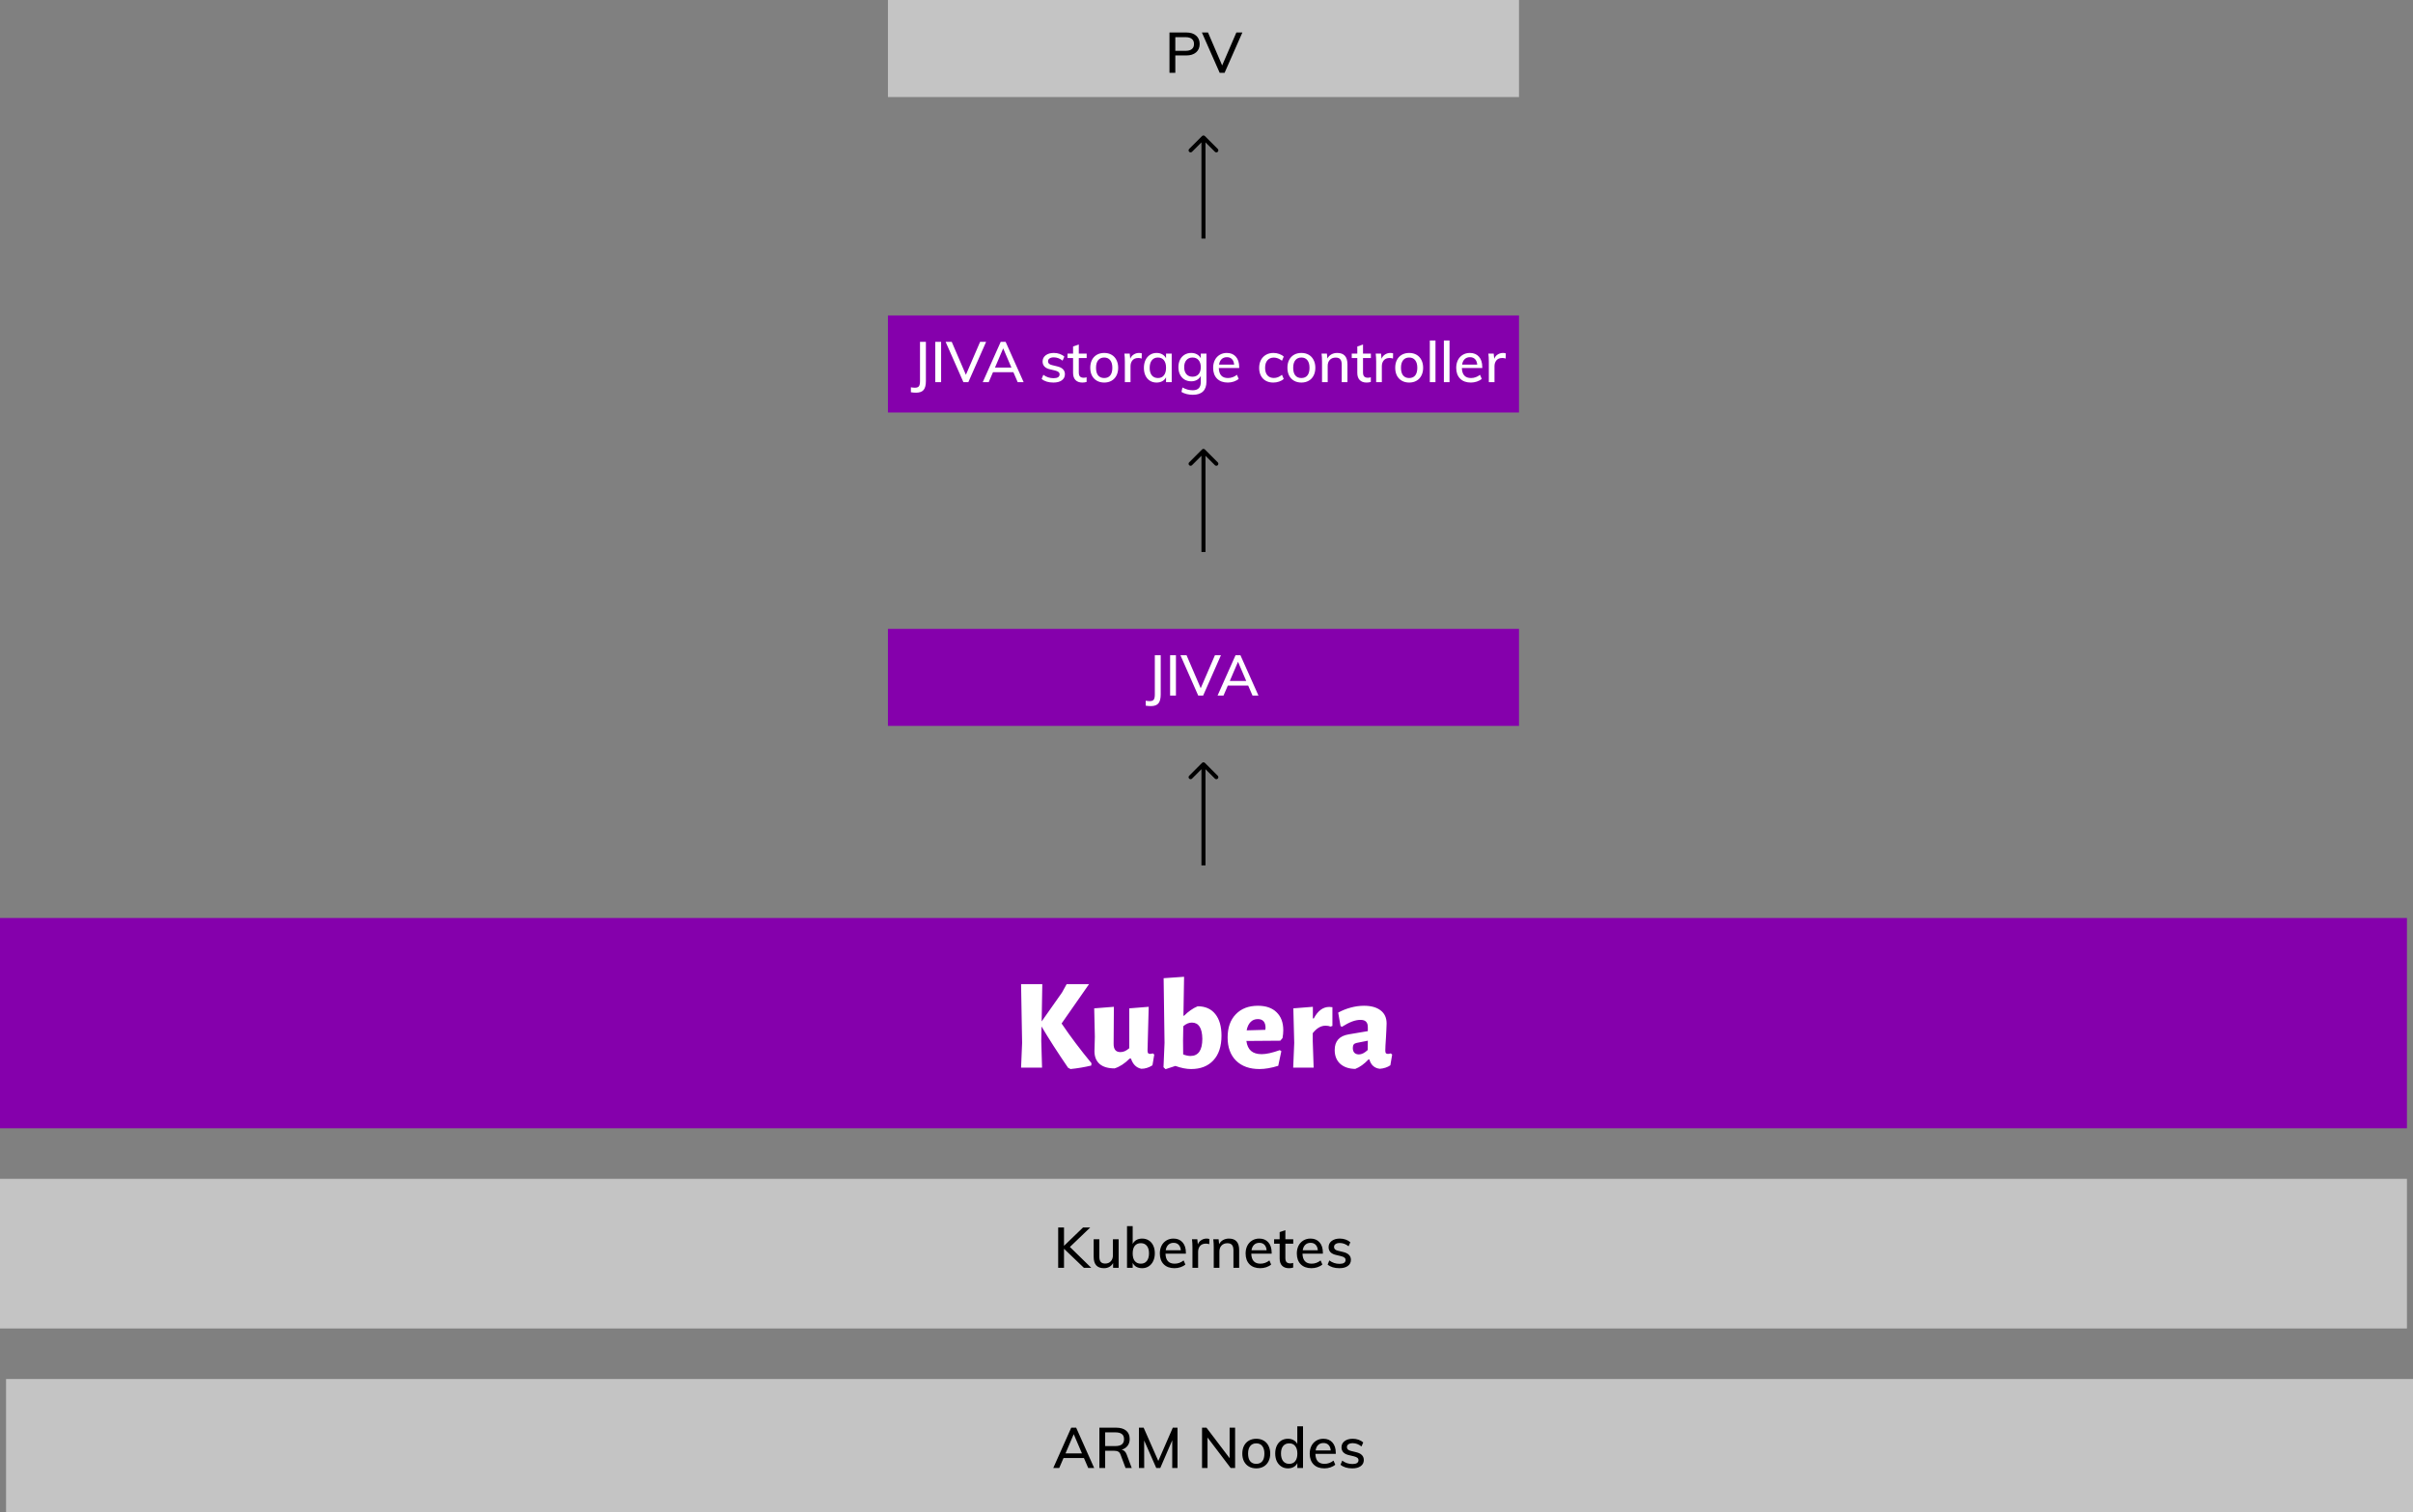 <svg width="1193" height="748" viewBox="0 0 1193 748" fill="none" xmlns="http://www.w3.org/2000/svg">
<rect x="0" y="0" width="1193" height="748" fill="#808080" stroke="none"/>
<rect x="3" y="682" width="1190" height="66" fill="#C4C4C4"/>
<path d="M535.895 721.072H525.815L523.687 726H520.747L529.623 706.064H532.059L540.963 726H538.023L535.895 721.072ZM534.915 718.776L530.855 709.284L526.795 718.776H534.915ZM559.533 726H556.481L553.989 719.364C553.727 718.655 553.345 718.169 552.841 717.908C552.337 717.628 551.646 717.488 550.769 717.488H546.401V726H543.545V706.064H551.749C553.933 706.064 555.603 706.549 556.761 707.52C557.937 708.491 558.525 709.881 558.525 711.692C558.525 712.999 558.179 714.109 557.489 715.024C556.798 715.939 555.818 716.583 554.549 716.956C555.706 717.161 556.546 717.983 557.069 719.42L559.533 726ZM551.413 715.164C552.869 715.164 553.951 714.884 554.661 714.324C555.37 713.745 555.725 712.887 555.725 711.748C555.725 710.609 555.37 709.769 554.661 709.228C553.97 708.668 552.887 708.388 551.413 708.388H546.401V715.164H551.413ZM582.164 706.064V726H579.56V712.308L573.652 726H571.664L565.672 712.392L565.7 726H563.096V706.064H565.42L572.672 722.528L579.84 706.064H582.164ZM610.647 706.064V726H608.435L597.011 710.936V726H594.295V706.064H596.479L607.931 721.156V706.064H610.647ZM621.119 726.196C619.737 726.196 618.524 725.897 617.479 725.3C616.433 724.703 615.621 723.853 615.043 722.752C614.483 721.651 614.203 720.363 614.203 718.888C614.203 717.413 614.483 716.125 615.043 715.024C615.621 713.904 616.433 713.045 617.479 712.448C618.524 711.851 619.737 711.552 621.119 711.552C622.481 711.552 623.685 711.851 624.731 712.448C625.776 713.045 626.579 713.904 627.139 715.024C627.717 716.125 628.007 717.413 628.007 718.888C628.007 720.363 627.717 721.651 627.139 722.752C626.579 723.853 625.776 724.703 624.731 725.3C623.685 725.897 622.481 726.196 621.119 726.196ZM621.091 723.956C622.397 723.956 623.396 723.527 624.087 722.668C624.777 721.809 625.123 720.549 625.123 718.888C625.123 717.264 624.768 716.013 624.059 715.136C623.368 714.259 622.388 713.82 621.119 713.82C619.831 713.82 618.832 714.259 618.123 715.136C617.413 716.013 617.059 717.264 617.059 718.888C617.059 720.549 617.404 721.809 618.095 722.668C618.804 723.527 619.803 723.956 621.091 723.956ZM644.22 705.392V726H641.42V723.592C641.01 724.432 640.394 725.076 639.572 725.524C638.77 725.972 637.827 726.196 636.744 726.196C635.531 726.196 634.448 725.888 633.496 725.272C632.544 724.656 631.798 723.797 631.256 722.696C630.734 721.576 630.472 720.288 630.472 718.832C630.472 717.376 630.734 716.097 631.256 714.996C631.779 713.895 632.507 713.045 633.44 712.448C634.392 711.851 635.494 711.552 636.744 711.552C637.808 711.552 638.742 711.776 639.544 712.224C640.366 712.672 640.982 713.307 641.392 714.128V705.392H644.22ZM637.388 723.956C638.676 723.956 639.666 723.517 640.356 722.64C641.066 721.744 641.42 720.493 641.42 718.888C641.42 717.283 641.066 716.041 640.356 715.164C639.666 714.268 638.686 713.82 637.416 713.82C636.128 713.82 635.12 714.259 634.392 715.136C633.683 716.013 633.328 717.245 633.328 718.832C633.328 720.437 633.683 721.697 634.392 722.612C635.12 723.508 636.119 723.956 637.388 723.956ZM660.415 719H650.335C650.428 722.304 651.931 723.956 654.843 723.956C656.467 723.956 657.951 723.424 659.295 722.36L660.163 724.376C659.528 724.936 658.716 725.384 657.727 725.72C656.756 726.037 655.776 726.196 654.787 726.196C652.528 726.196 650.755 725.552 649.467 724.264C648.179 722.957 647.535 721.175 647.535 718.916C647.535 717.479 647.815 716.2 648.375 715.08C648.953 713.96 649.756 713.092 650.783 712.476C651.809 711.86 652.976 711.552 654.283 711.552C656.187 711.552 657.68 712.168 658.763 713.4C659.864 714.632 660.415 716.34 660.415 718.524V719ZM654.339 713.652C653.275 713.652 652.407 713.969 651.735 714.604C651.063 715.239 650.633 716.144 650.447 717.32H657.923C657.811 716.125 657.447 715.22 656.831 714.604C656.215 713.969 655.384 713.652 654.339 713.652ZM668.588 726.196C666.124 726.196 664.183 725.599 662.764 724.404L663.604 722.36C665.079 723.48 666.768 724.04 668.672 724.04C669.643 724.04 670.38 723.881 670.884 723.564C671.388 723.228 671.64 722.761 671.64 722.164C671.64 721.66 671.463 721.268 671.108 720.988C670.772 720.689 670.193 720.437 669.372 720.232L667.02 719.672C665.788 719.411 664.845 718.953 664.192 718.3C663.557 717.628 663.24 716.797 663.24 715.808C663.24 714.539 663.744 713.512 664.752 712.728C665.779 711.944 667.132 711.552 668.812 711.552C669.82 711.552 670.772 711.711 671.668 712.028C672.583 712.345 673.357 712.793 673.992 713.372L673.124 715.36C671.761 714.277 670.324 713.736 668.812 713.736C667.897 713.736 667.188 713.913 666.684 714.268C666.18 714.604 665.928 715.08 665.928 715.696C665.928 716.181 666.087 716.573 666.404 716.872C666.721 717.171 667.225 717.404 667.916 717.572L670.324 718.16C671.668 718.459 672.657 718.935 673.292 719.588C673.945 720.223 674.272 721.053 674.272 722.08C674.272 723.349 673.759 724.357 672.732 725.104C671.724 725.832 670.343 726.196 668.588 726.196Z" fill="black"/>
<rect x="439" y="311" width="312" height="48" fill="#8500AC"/>
<path d="M566.443 346.548C567.171 346.679 567.843 346.744 568.459 346.744C569.411 346.744 570.064 346.501 570.419 346.016C570.773 345.531 570.951 344.672 570.951 343.44V324.064H573.863V343.468C573.863 345.465 573.489 346.921 572.743 347.836C571.996 348.751 570.745 349.208 568.991 349.208C568.132 349.208 567.283 349.133 566.443 348.984V346.548ZM578.504 324.064H581.388V344H578.504V324.064ZM603.635 324.064L594.843 344H592.407L583.615 324.064H586.639L593.639 340.36L600.667 324.064H603.635ZM617.119 339.072H607.039L604.911 344H601.971L610.847 324.064H613.283L622.187 344H619.247L617.119 339.072ZM616.139 336.776L612.079 327.284L608.019 336.776H616.139Z" fill="white"/>
<rect x="439" width="312" height="48" fill="#C4C4C4"/>
<path d="M578.197 16.064H586.485C588.576 16.064 590.2 16.577 591.357 17.604C592.533 18.612 593.121 19.993 593.121 21.748C593.121 23.503 592.524 24.893 591.329 25.92C590.153 26.928 588.538 27.432 586.485 27.432H581.081V36H578.197V16.064ZM586.149 25.136C587.53 25.136 588.566 24.847 589.257 24.268C589.966 23.689 590.321 22.849 590.321 21.748C590.321 20.665 589.966 19.835 589.257 19.256C588.566 18.677 587.53 18.388 586.149 18.388H581.081V25.136H586.149ZM614.239 16.064L605.447 36H603.011L594.219 16.064H597.243L604.243 32.36L611.271 16.064H614.239Z" fill="black"/>
<rect y="583" width="1190" height="74" fill="#C4C4C4"/>
<path d="M535.88 627L526.052 617.592V627H523.168V607.064H526.052V616.136L535.46 607.064H539.016L528.964 616.696L539.52 627H535.88ZM553.063 612.888V627H550.319V624.648C549.871 625.469 549.255 626.104 548.471 626.552C547.687 626.981 546.8 627.196 545.811 627.196C542.413 627.196 540.715 625.311 540.715 621.54V612.888H543.515V621.512C543.515 622.669 543.748 623.528 544.215 624.088C544.7 624.629 545.428 624.9 546.399 624.9C547.556 624.9 548.48 624.527 549.171 623.78C549.88 623.033 550.235 622.044 550.235 620.812V612.888H553.063ZM564.681 612.552C565.913 612.552 567.005 612.851 567.957 613.448C568.909 614.045 569.646 614.895 570.169 615.996C570.691 617.097 570.953 618.376 570.953 619.832C570.953 621.288 570.682 622.576 570.141 623.696C569.618 624.797 568.881 625.656 567.929 626.272C566.977 626.888 565.894 627.196 564.681 627.196C563.598 627.196 562.646 626.972 561.825 626.524C561.022 626.057 560.415 625.395 560.005 624.536V627H557.205V606.392H560.005V615.212C560.415 614.372 561.022 613.719 561.825 613.252C562.646 612.785 563.598 612.552 564.681 612.552ZM564.037 624.956C565.306 624.956 566.295 624.508 567.005 623.612C567.714 622.697 568.069 621.437 568.069 619.832C568.069 618.245 567.714 617.013 567.005 616.136C566.295 615.259 565.306 614.82 564.037 614.82C562.749 614.82 561.75 615.259 561.041 616.136C560.35 617.013 560.005 618.264 560.005 619.888C560.005 621.512 560.35 622.763 561.041 623.64C561.75 624.517 562.749 624.956 564.037 624.956ZM586.307 620H576.227C576.321 623.304 577.823 624.956 580.735 624.956C582.359 624.956 583.843 624.424 585.187 623.36L586.055 625.376C585.421 625.936 584.609 626.384 583.619 626.72C582.649 627.037 581.669 627.196 580.679 627.196C578.421 627.196 576.647 626.552 575.359 625.264C574.071 623.957 573.427 622.175 573.427 619.916C573.427 618.479 573.707 617.2 574.267 616.08C574.846 614.96 575.649 614.092 576.675 613.476C577.702 612.86 578.869 612.552 580.175 612.552C582.079 612.552 583.573 613.168 584.655 614.4C585.757 615.632 586.307 617.34 586.307 619.524V620ZM580.231 614.652C579.167 614.652 578.299 614.969 577.627 615.604C576.955 616.239 576.526 617.144 576.339 618.32H583.815C583.703 617.125 583.339 616.22 582.723 615.604C582.107 614.969 581.277 614.652 580.231 614.652ZM596.58 612.552C597.01 612.552 597.458 612.617 597.924 612.748L597.868 615.324C597.364 615.137 596.814 615.044 596.216 615.044C594.928 615.044 593.958 615.436 593.304 616.22C592.67 616.985 592.352 617.956 592.352 619.132V627H589.552V616.864C589.552 615.389 589.478 614.064 589.328 612.888H591.96L592.212 615.436C592.586 614.503 593.164 613.793 593.948 613.308C594.732 612.804 595.61 612.552 596.58 612.552ZM607.584 612.552C610.962 612.552 612.652 614.437 612.652 618.208V627H609.824V618.376C609.824 617.144 609.581 616.248 609.096 615.688C608.629 615.128 607.873 614.848 606.828 614.848C605.633 614.848 604.672 615.221 603.944 615.968C603.234 616.715 602.88 617.713 602.88 618.964V627H600.08V616.864C600.08 615.389 600.005 614.064 599.856 612.888H602.488L602.74 615.324C603.188 614.428 603.832 613.747 604.672 613.28C605.53 612.795 606.501 612.552 607.584 612.552ZM628.717 620H618.637C618.731 623.304 620.233 624.956 623.145 624.956C624.769 624.956 626.253 624.424 627.597 623.36L628.465 625.376C627.831 625.936 627.019 626.384 626.029 626.72C625.059 627.037 624.079 627.196 623.089 627.196C620.831 627.196 619.057 626.552 617.769 625.264C616.481 623.957 615.837 622.175 615.837 619.916C615.837 618.479 616.117 617.2 616.677 616.08C617.256 614.96 618.059 614.092 619.085 613.476C620.112 612.86 621.279 612.552 622.585 612.552C624.489 612.552 625.983 613.168 627.065 614.4C628.167 615.632 628.717 617.34 628.717 619.524V620ZM622.641 614.652C621.577 614.652 620.709 614.969 620.037 615.604C619.365 616.239 618.936 617.144 618.749 618.32H626.225C626.113 617.125 625.749 616.22 625.133 615.604C624.517 614.969 623.687 614.652 622.641 614.652ZM635.494 615.072V622.156C635.494 623.127 635.699 623.817 636.11 624.228C636.539 624.62 637.127 624.816 637.874 624.816C638.359 624.816 638.854 624.741 639.358 624.592V626.888C638.742 627.093 638.042 627.196 637.258 627.196C635.802 627.196 634.673 626.785 633.87 625.964C633.067 625.143 632.666 623.948 632.666 622.38V615.072H629.922V612.888H632.666V609.36L635.494 608.38V612.888H639.386V615.072H635.494ZM654.038 620H643.958C644.051 623.304 645.554 624.956 648.466 624.956C650.09 624.956 651.574 624.424 652.918 623.36L653.786 625.376C653.151 625.936 652.339 626.384 651.35 626.72C650.379 627.037 649.399 627.196 648.41 627.196C646.151 627.196 644.378 626.552 643.09 625.264C641.802 623.957 641.158 622.175 641.158 619.916C641.158 618.479 641.438 617.2 641.998 616.08C642.576 614.96 643.379 614.092 644.406 613.476C645.432 612.86 646.599 612.552 647.906 612.552C649.81 612.552 651.303 613.168 652.386 614.4C653.487 615.632 654.038 617.34 654.038 619.524V620ZM647.962 614.652C646.898 614.652 646.03 614.969 645.358 615.604C644.686 616.239 644.256 617.144 644.07 618.32H651.546C651.434 617.125 651.07 616.22 650.454 615.604C649.838 614.969 649.007 614.652 647.962 614.652ZM662.211 627.196C659.747 627.196 657.806 626.599 656.387 625.404L657.227 623.36C658.702 624.48 660.391 625.04 662.295 625.04C663.266 625.04 664.003 624.881 664.507 624.564C665.011 624.228 665.263 623.761 665.263 623.164C665.263 622.66 665.086 622.268 664.731 621.988C664.395 621.689 663.816 621.437 662.995 621.232L660.643 620.672C659.411 620.411 658.468 619.953 657.815 619.3C657.18 618.628 656.863 617.797 656.863 616.808C656.863 615.539 657.367 614.512 658.375 613.728C659.402 612.944 660.755 612.552 662.435 612.552C663.443 612.552 664.395 612.711 665.291 613.028C666.206 613.345 666.98 613.793 667.615 614.372L666.747 616.36C665.384 615.277 663.947 614.736 662.435 614.736C661.52 614.736 660.811 614.913 660.307 615.268C659.803 615.604 659.551 616.08 659.551 616.696C659.551 617.181 659.71 617.573 660.027 617.872C660.344 618.171 660.848 618.404 661.539 618.572L663.947 619.16C665.291 619.459 666.28 619.935 666.915 620.588C667.568 621.223 667.895 622.053 667.895 623.08C667.895 624.349 667.382 625.357 666.355 626.104C665.347 626.832 663.966 627.196 662.211 627.196Z" fill="black"/>
<rect y="454" width="1190" height="104" fill="#8500AC"/>
<path d="M524.857 506.176C529.209 512.619 534.137 519.168 539.641 525.824L539.513 526.976C536.143 527.787 532.729 528.363 529.273 528.704L528.057 528.064C522.809 520.384 518.436 513.579 514.937 507.648L514.809 514.752L515.193 528H504.825L505.337 515.776L504.825 486.72H515.321L515.001 505.152L525.049 490.88L527.353 486.72H538.425L524.857 506.176ZM570.676 521.536L569.78 526.848C567.988 528 566.153 528.576 564.276 528.576C561.801 528.064 560.094 526.379 559.156 523.52H558.516C556.041 525.995 553.545 527.616 551.028 528.384C547.828 528.384 545.374 527.659 543.668 526.208C541.961 524.715 541.108 522.603 541.108 519.872L541.3 512.704L540.98 498.688L550.708 497.92L550.58 516.16C550.537 518.933 551.646 520.32 553.908 520.32C554.676 520.32 555.401 520.171 556.084 519.872C556.766 519.573 557.513 519.083 558.324 518.4V498.688L567.924 497.92L567.348 519.552C567.348 520.149 567.433 520.576 567.604 520.832C567.817 521.088 568.137 521.216 568.564 521.216C568.948 521.216 569.417 521.131 569.972 520.96L570.676 521.536ZM592.136 497.664C595.891 497.664 598.792 498.944 600.84 501.504C602.888 504.064 603.912 507.627 603.912 512.192C603.912 517.483 602.568 521.557 599.88 524.416C597.235 527.275 593.566 528.704 588.872 528.704C586.526 528.704 583.944 528.192 581.128 527.168L576.264 528.768L575.24 527.808L575.752 515.776L575.304 483.776L585.416 483.072L585.096 502.336H585.416C586.526 501.227 587.614 500.309 588.68 499.584C589.747 498.816 590.899 498.176 592.136 497.664ZM588.552 522.24C592.478 522.24 594.44 519.403 594.44 513.728C594.355 508.395 592.627 505.728 589.256 505.728C587.806 505.728 586.398 506.325 585.032 507.52L584.904 514.496L584.968 521.472C586.334 521.984 587.528 522.24 588.552 522.24ZM632.989 514.688L616.221 514.816C616.519 517.035 617.287 518.677 618.525 519.744C619.762 520.811 621.511 521.344 623.773 521.344C626.034 521.344 629.021 520.683 632.733 519.36L633.501 519.872L631.965 527.104C628.551 528.171 625.458 528.704 622.685 528.704C617.778 528.704 613.917 527.317 611.101 524.544C608.327 521.771 606.941 517.952 606.941 513.088C606.941 508.224 608.285 504.405 610.973 501.632C613.661 498.816 617.309 497.408 621.917 497.408C625.885 497.408 628.957 498.475 631.133 500.608C633.351 502.741 634.461 505.707 634.461 509.504C634.461 510.741 634.333 512.043 634.077 513.408L632.989 514.688ZM625.693 508.416C625.693 505.472 624.413 504 621.853 504C620.402 504 619.207 504.491 618.269 505.472C617.33 506.411 616.69 507.776 616.349 509.568L625.565 509.312L625.693 508.416ZM657.217 497.984C657.473 497.984 657.985 498.027 658.753 498.112V507.392L657.729 507.712C657.131 507.413 656.342 507.264 655.361 507.264C653.057 507.264 650.945 508.501 649.025 510.976V514.752L649.473 528H639.361L639.873 515.776L639.425 498.688L649.089 497.92V503.68H649.537C651.542 499.883 654.102 497.984 657.217 497.984ZM674.344 497.408C677.885 497.408 680.637 498.176 682.6 499.712C684.562 501.205 685.544 503.36 685.544 506.176C685.544 507.157 685.501 508.288 685.416 509.568C685.33 510.848 685.266 512.064 685.224 513.216C685.01 516.288 684.904 518.4 684.904 519.552C684.904 520.149 684.989 520.576 685.16 520.832C685.373 521.088 685.714 521.216 686.184 521.216C686.568 521.216 687.037 521.131 687.592 520.96L688.296 521.536L687.4 526.848C685.992 527.829 684.264 528.405 682.216 528.576C680.936 528.448 679.848 528 678.952 527.232C678.056 526.464 677.416 525.376 677.032 523.968H676.584C674.45 526.229 672.274 527.787 670.056 528.64C666.898 528.597 664.402 527.744 662.568 526.08C660.776 524.416 659.88 522.155 659.88 519.296C659.88 514.901 662.184 512.32 666.792 511.552L676.264 509.952V508.096C676.264 506.773 675.965 505.835 675.368 505.28C674.813 504.683 673.896 504.384 672.616 504.384C671.336 504.384 669.949 504.661 668.456 505.216C667.005 505.771 665.32 506.645 663.4 507.84L662.76 507.392L661.608 500.8C663.528 499.733 665.597 498.901 667.816 498.304C670.034 497.707 672.21 497.408 674.344 497.408ZM670.76 515.776C670.12 515.904 669.629 516.16 669.288 516.544C668.989 516.928 668.84 517.504 668.84 518.272C668.84 519.296 669.096 520.085 669.608 520.64C670.162 521.195 670.909 521.472 671.848 521.472C673.213 521.472 674.664 520.747 676.2 519.296L676.264 514.688L670.76 515.776Z" fill="white"/>
<path d="M595.707 377.293C595.317 376.902 594.683 376.902 594.293 377.293L587.929 383.657C587.538 384.047 587.538 384.681 587.929 385.071C588.319 385.462 588.953 385.462 589.343 385.071L595 379.414L600.657 385.071C601.047 385.462 601.681 385.462 602.071 385.071C602.462 384.681 602.462 384.047 602.071 383.657L595.707 377.293ZM596 428L596 378L594 378L594 428L596 428Z" fill="black"/>
<rect x="439" y="156" width="312" height="48" fill="#8500AC"/>
<path d="M450.347 191.548C451.075 191.679 451.747 191.744 452.363 191.744C453.315 191.744 453.968 191.501 454.323 191.016C454.678 190.531 454.855 189.672 454.855 188.44V169.064H457.767V188.468C457.767 190.465 457.394 191.921 456.647 192.836C455.9 193.751 454.65 194.208 452.895 194.208C452.036 194.208 451.187 194.133 450.347 193.984V191.548ZM462.408 169.064H465.292V189H462.408V169.064ZM487.54 169.064L478.748 189H476.312L467.52 169.064H470.544L477.544 185.36L484.572 169.064H487.54ZM501.024 184.072H490.944L488.816 189H485.876L494.752 169.064H497.188L506.092 189H503.152L501.024 184.072ZM500.044 181.776L495.984 172.284L491.924 181.776H500.044ZM520.814 189.196C518.35 189.196 516.409 188.599 514.99 187.404L515.83 185.36C517.305 186.48 518.994 187.04 520.898 187.04C521.869 187.04 522.606 186.881 523.11 186.564C523.614 186.228 523.866 185.761 523.866 185.164C523.866 184.66 523.689 184.268 523.334 183.988C522.998 183.689 522.42 183.437 521.598 183.232L519.246 182.672C518.014 182.411 517.072 181.953 516.418 181.3C515.784 180.628 515.466 179.797 515.466 178.808C515.466 177.539 515.97 176.512 516.978 175.728C518.005 174.944 519.358 174.552 521.038 174.552C522.046 174.552 522.998 174.711 523.894 175.028C524.809 175.345 525.584 175.793 526.218 176.372L525.35 178.36C523.988 177.277 522.55 176.736 521.038 176.736C520.124 176.736 519.414 176.913 518.91 177.268C518.406 177.604 518.154 178.08 518.154 178.696C518.154 179.181 518.313 179.573 518.63 179.872C518.948 180.171 519.452 180.404 520.142 180.572L522.55 181.16C523.894 181.459 524.884 181.935 525.518 182.588C526.172 183.223 526.498 184.053 526.498 185.08C526.498 186.349 525.985 187.357 524.958 188.104C523.95 188.832 522.569 189.196 520.814 189.196ZM533.363 177.072V184.156C533.363 185.127 533.568 185.817 533.979 186.228C534.408 186.62 534.996 186.816 535.743 186.816C536.228 186.816 536.723 186.741 537.227 186.592V188.888C536.611 189.093 535.911 189.196 535.127 189.196C533.671 189.196 532.542 188.785 531.739 187.964C530.936 187.143 530.535 185.948 530.535 184.38V177.072H527.791V174.888H530.535V171.36L533.363 170.38V174.888H537.255V177.072H533.363ZM545.943 189.196C544.562 189.196 543.348 188.897 542.303 188.3C541.258 187.703 540.446 186.853 539.867 185.752C539.307 184.651 539.027 183.363 539.027 181.888C539.027 180.413 539.307 179.125 539.867 178.024C540.446 176.904 541.258 176.045 542.303 175.448C543.348 174.851 544.562 174.552 545.943 174.552C547.306 174.552 548.51 174.851 549.555 175.448C550.6 176.045 551.403 176.904 551.963 178.024C552.542 179.125 552.831 180.413 552.831 181.888C552.831 183.363 552.542 184.651 551.963 185.752C551.403 186.853 550.6 187.703 549.555 188.3C548.51 188.897 547.306 189.196 545.943 189.196ZM545.915 186.956C547.222 186.956 548.22 186.527 548.911 185.668C549.602 184.809 549.947 183.549 549.947 181.888C549.947 180.264 549.592 179.013 548.883 178.136C548.192 177.259 547.212 176.82 545.943 176.82C544.655 176.82 543.656 177.259 542.947 178.136C542.238 179.013 541.883 180.264 541.883 181.888C541.883 183.549 542.228 184.809 542.919 185.668C543.628 186.527 544.627 186.956 545.915 186.956ZM563.164 174.552C563.594 174.552 564.042 174.617 564.508 174.748L564.452 177.324C563.948 177.137 563.398 177.044 562.8 177.044C561.512 177.044 560.542 177.436 559.888 178.22C559.254 178.985 558.936 179.956 558.936 181.132V189H556.136V178.864C556.136 177.389 556.062 176.064 555.912 174.888H558.544L558.796 177.436C559.17 176.503 559.748 175.793 560.532 175.308C561.316 174.804 562.194 174.552 563.164 174.552ZM579.298 174.888V189H576.498V186.592C576.088 187.432 575.472 188.076 574.65 188.524C573.848 188.972 572.905 189.196 571.822 189.196C570.572 189.196 569.47 188.897 568.518 188.3C567.585 187.703 566.857 186.863 566.334 185.78C565.812 184.679 565.55 183.4 565.55 181.944C565.55 180.488 565.812 179.2 566.334 178.08C566.876 176.96 567.622 176.092 568.574 175.476C569.526 174.86 570.609 174.552 571.822 174.552C572.905 174.552 573.848 174.785 574.65 175.252C575.453 175.7 576.069 176.344 576.498 177.184V174.888H579.298ZM572.494 186.956C573.764 186.956 574.744 186.517 575.434 185.64C576.144 184.744 576.498 183.493 576.498 181.888C576.498 180.264 576.144 179.013 575.434 178.136C574.744 177.259 573.754 176.82 572.466 176.82C571.197 176.82 570.198 177.277 569.47 178.192C568.761 179.088 568.406 180.339 568.406 181.944C568.406 183.531 568.761 184.763 569.47 185.64C570.198 186.517 571.206 186.956 572.494 186.956ZM596.473 174.888V188.748C596.473 190.895 595.904 192.509 594.765 193.592C593.645 194.693 591.974 195.244 589.753 195.244C587.606 195.244 585.73 194.777 584.125 193.844L584.601 191.632C585.478 192.099 586.318 192.444 587.121 192.668C587.942 192.892 588.81 193.004 589.725 193.004C592.357 193.004 593.673 191.66 593.673 188.972V185.92C593.244 186.741 592.618 187.395 591.797 187.88C590.976 188.347 590.024 188.58 588.941 188.58C587.709 188.58 586.608 188.291 585.637 187.712C584.685 187.133 583.938 186.312 583.397 185.248C582.874 184.184 582.613 182.961 582.613 181.58C582.613 180.199 582.874 178.976 583.397 177.912C583.938 176.848 584.685 176.027 585.637 175.448C586.608 174.851 587.709 174.552 588.941 174.552C590.024 174.552 590.976 174.785 591.797 175.252C592.618 175.7 593.244 176.344 593.673 177.184V174.888H596.473ZM589.585 186.312C590.854 186.312 591.853 185.892 592.581 185.052C593.309 184.212 593.673 183.055 593.673 181.58C593.673 180.105 593.309 178.948 592.581 178.108C591.872 177.249 590.873 176.82 589.585 176.82C588.316 176.82 587.308 177.249 586.561 178.108C585.833 178.948 585.469 180.105 585.469 181.58C585.469 183.036 585.833 184.193 586.561 185.052C587.308 185.892 588.316 186.312 589.585 186.312ZM612.665 182H602.585C602.678 185.304 604.181 186.956 607.093 186.956C608.717 186.956 610.201 186.424 611.545 185.36L612.413 187.376C611.778 187.936 610.966 188.384 609.977 188.72C609.006 189.037 608.026 189.196 607.037 189.196C604.778 189.196 603.005 188.552 601.717 187.264C600.429 185.957 599.785 184.175 599.785 181.916C599.785 180.479 600.065 179.2 600.625 178.08C601.203 176.96 602.006 176.092 603.033 175.476C604.059 174.86 605.226 174.552 606.533 174.552C608.437 174.552 609.93 175.168 611.013 176.4C612.114 177.632 612.665 179.34 612.665 181.524V182ZM606.589 176.652C605.525 176.652 604.657 176.969 603.985 177.604C603.313 178.239 602.883 179.144 602.697 180.32H610.173C610.061 179.125 609.697 178.22 609.081 177.604C608.465 176.969 607.634 176.652 606.589 176.652ZM629.507 189.196C628.088 189.196 626.847 188.897 625.783 188.3C624.737 187.703 623.935 186.863 623.375 185.78C622.815 184.679 622.535 183.4 622.535 181.944C622.535 180.488 622.824 179.2 623.403 178.08C624 176.96 624.831 176.092 625.895 175.476C626.959 174.86 628.2 174.552 629.619 174.552C630.608 174.552 631.56 174.72 632.475 175.056C633.389 175.373 634.127 175.812 634.687 176.372L633.819 178.416C632.493 177.371 631.159 176.848 629.815 176.848C628.452 176.848 627.388 177.296 626.623 178.192C625.857 179.069 625.475 180.311 625.475 181.916C625.475 183.521 625.857 184.763 626.623 185.64C627.388 186.499 628.452 186.928 629.815 186.928C631.196 186.928 632.531 186.405 633.819 185.36L634.687 187.404C634.089 187.964 633.324 188.403 632.391 188.72C631.476 189.037 630.515 189.196 629.507 189.196ZM643.423 189.196C642.042 189.196 640.829 188.897 639.783 188.3C638.738 187.703 637.926 186.853 637.347 185.752C636.787 184.651 636.507 183.363 636.507 181.888C636.507 180.413 636.787 179.125 637.347 178.024C637.926 176.904 638.738 176.045 639.783 175.448C640.829 174.851 642.042 174.552 643.423 174.552C644.786 174.552 645.99 174.851 647.035 175.448C648.081 176.045 648.883 176.904 649.443 178.024C650.022 179.125 650.311 180.413 650.311 181.888C650.311 183.363 650.022 184.651 649.443 185.752C648.883 186.853 648.081 187.703 647.035 188.3C645.99 188.897 644.786 189.196 643.423 189.196ZM643.395 186.956C644.702 186.956 645.701 186.527 646.391 185.668C647.082 184.809 647.427 183.549 647.427 181.888C647.427 180.264 647.073 179.013 646.363 178.136C645.673 177.259 644.693 176.82 643.423 176.82C642.135 176.82 641.137 177.259 640.427 178.136C639.718 179.013 639.363 180.264 639.363 181.888C639.363 183.549 639.709 184.809 640.399 185.668C641.109 186.527 642.107 186.956 643.395 186.956ZM661.121 174.552C664.5 174.552 666.189 176.437 666.189 180.208V189H663.361V180.376C663.361 179.144 663.118 178.248 662.633 177.688C662.166 177.128 661.41 176.848 660.365 176.848C659.17 176.848 658.209 177.221 657.481 177.968C656.772 178.715 656.417 179.713 656.417 180.964V189H653.617V178.864C653.617 177.389 653.542 176.064 653.393 174.888H656.025L656.277 177.324C656.725 176.428 657.369 175.747 658.209 175.28C659.068 174.795 660.038 174.552 661.121 174.552ZM673.883 177.072V184.156C673.883 185.127 674.088 185.817 674.499 186.228C674.928 186.62 675.516 186.816 676.263 186.816C676.748 186.816 677.243 186.741 677.747 186.592V188.888C677.131 189.093 676.431 189.196 675.647 189.196C674.191 189.196 673.061 188.785 672.259 187.964C671.456 187.143 671.055 185.948 671.055 184.38V177.072H668.311V174.888H671.055V171.36L673.883 170.38V174.888H677.775V177.072H673.883ZM687.414 174.552C687.844 174.552 688.292 174.617 688.758 174.748L688.702 177.324C688.198 177.137 687.648 177.044 687.05 177.044C685.762 177.044 684.792 177.436 684.138 178.22C683.504 178.985 683.186 179.956 683.186 181.132V189H680.386V178.864C680.386 177.389 680.312 176.064 680.162 174.888H682.794L683.046 177.436C683.42 176.503 683.998 175.793 684.782 175.308C685.566 174.804 686.444 174.552 687.414 174.552ZM696.716 189.196C695.335 189.196 694.122 188.897 693.076 188.3C692.031 187.703 691.219 186.853 690.64 185.752C690.08 184.651 689.8 183.363 689.8 181.888C689.8 180.413 690.08 179.125 690.64 178.024C691.219 176.904 692.031 176.045 693.076 175.448C694.122 174.851 695.335 174.552 696.716 174.552C698.079 174.552 699.283 174.851 700.328 175.448C701.374 176.045 702.176 176.904 702.736 178.024C703.315 179.125 703.604 180.413 703.604 181.888C703.604 183.363 703.315 184.651 702.736 185.752C702.176 186.853 701.374 187.703 700.328 188.3C699.283 188.897 698.079 189.196 696.716 189.196ZM696.688 186.956C697.995 186.956 698.994 186.527 699.684 185.668C700.375 184.809 700.72 183.549 700.72 181.888C700.72 180.264 700.366 179.013 699.656 178.136C698.966 177.259 697.986 176.82 696.716 176.82C695.428 176.82 694.43 177.259 693.72 178.136C693.011 179.013 692.656 180.264 692.656 181.888C692.656 183.549 693.002 184.809 693.692 185.668C694.402 186.527 695.4 186.956 696.688 186.956ZM706.91 168.392H709.71V189H706.91V168.392ZM713.855 168.392H716.655V189H713.855V168.392ZM732.841 182H722.761C722.854 185.304 724.357 186.956 727.269 186.956C728.893 186.956 730.377 186.424 731.721 185.36L732.589 187.376C731.954 187.936 731.142 188.384 730.153 188.72C729.182 189.037 728.202 189.196 727.213 189.196C724.954 189.196 723.181 188.552 721.893 187.264C720.605 185.957 719.961 184.175 719.961 181.916C719.961 180.479 720.241 179.2 720.801 178.08C721.379 176.96 722.182 176.092 723.209 175.476C724.235 174.86 725.402 174.552 726.709 174.552C728.613 174.552 730.106 175.168 731.189 176.4C732.29 177.632 732.841 179.34 732.841 181.524V182ZM726.765 176.652C725.701 176.652 724.833 176.969 724.161 177.604C723.489 178.239 723.059 179.144 722.873 180.32H730.349C730.237 179.125 729.873 178.22 729.257 177.604C728.641 176.969 727.81 176.652 726.765 176.652ZM743.114 174.552C743.543 174.552 743.991 174.617 744.458 174.748L744.402 177.324C743.898 177.137 743.347 177.044 742.75 177.044C741.462 177.044 740.491 177.436 739.838 178.22C739.203 178.985 738.886 179.956 738.886 181.132V189H736.086V178.864C736.086 177.389 736.011 176.064 735.862 174.888H738.494L738.746 177.436C739.119 176.503 739.698 175.793 740.482 175.308C741.266 174.804 742.143 174.552 743.114 174.552Z" fill="white"/>
<path d="M595.707 222.293C595.317 221.902 594.683 221.902 594.293 222.293L587.929 228.657C587.538 229.047 587.538 229.681 587.929 230.071C588.319 230.462 588.953 230.462 589.343 230.071L595 224.414L600.657 230.071C601.047 230.462 601.681 230.462 602.071 230.071C602.462 229.681 602.462 229.047 602.071 228.657L595.707 222.293ZM596 273L596 223L594 223L594 273L596 273Z" fill="black"/>
<path d="M595.707 67.293C595.317 66.902 594.683 66.902 594.293 67.293L587.929 73.657C587.538 74.047 587.538 74.68 587.929 75.071C588.319 75.462 588.953 75.462 589.343 75.071L595 69.414L600.657 75.071C601.047 75.462 601.681 75.462 602.071 75.071C602.462 74.68 602.462 74.047 602.071 73.657L595.707 67.293ZM596 118L596 68L594 68L594 118L596 118Z" fill="black"/>
</svg>
